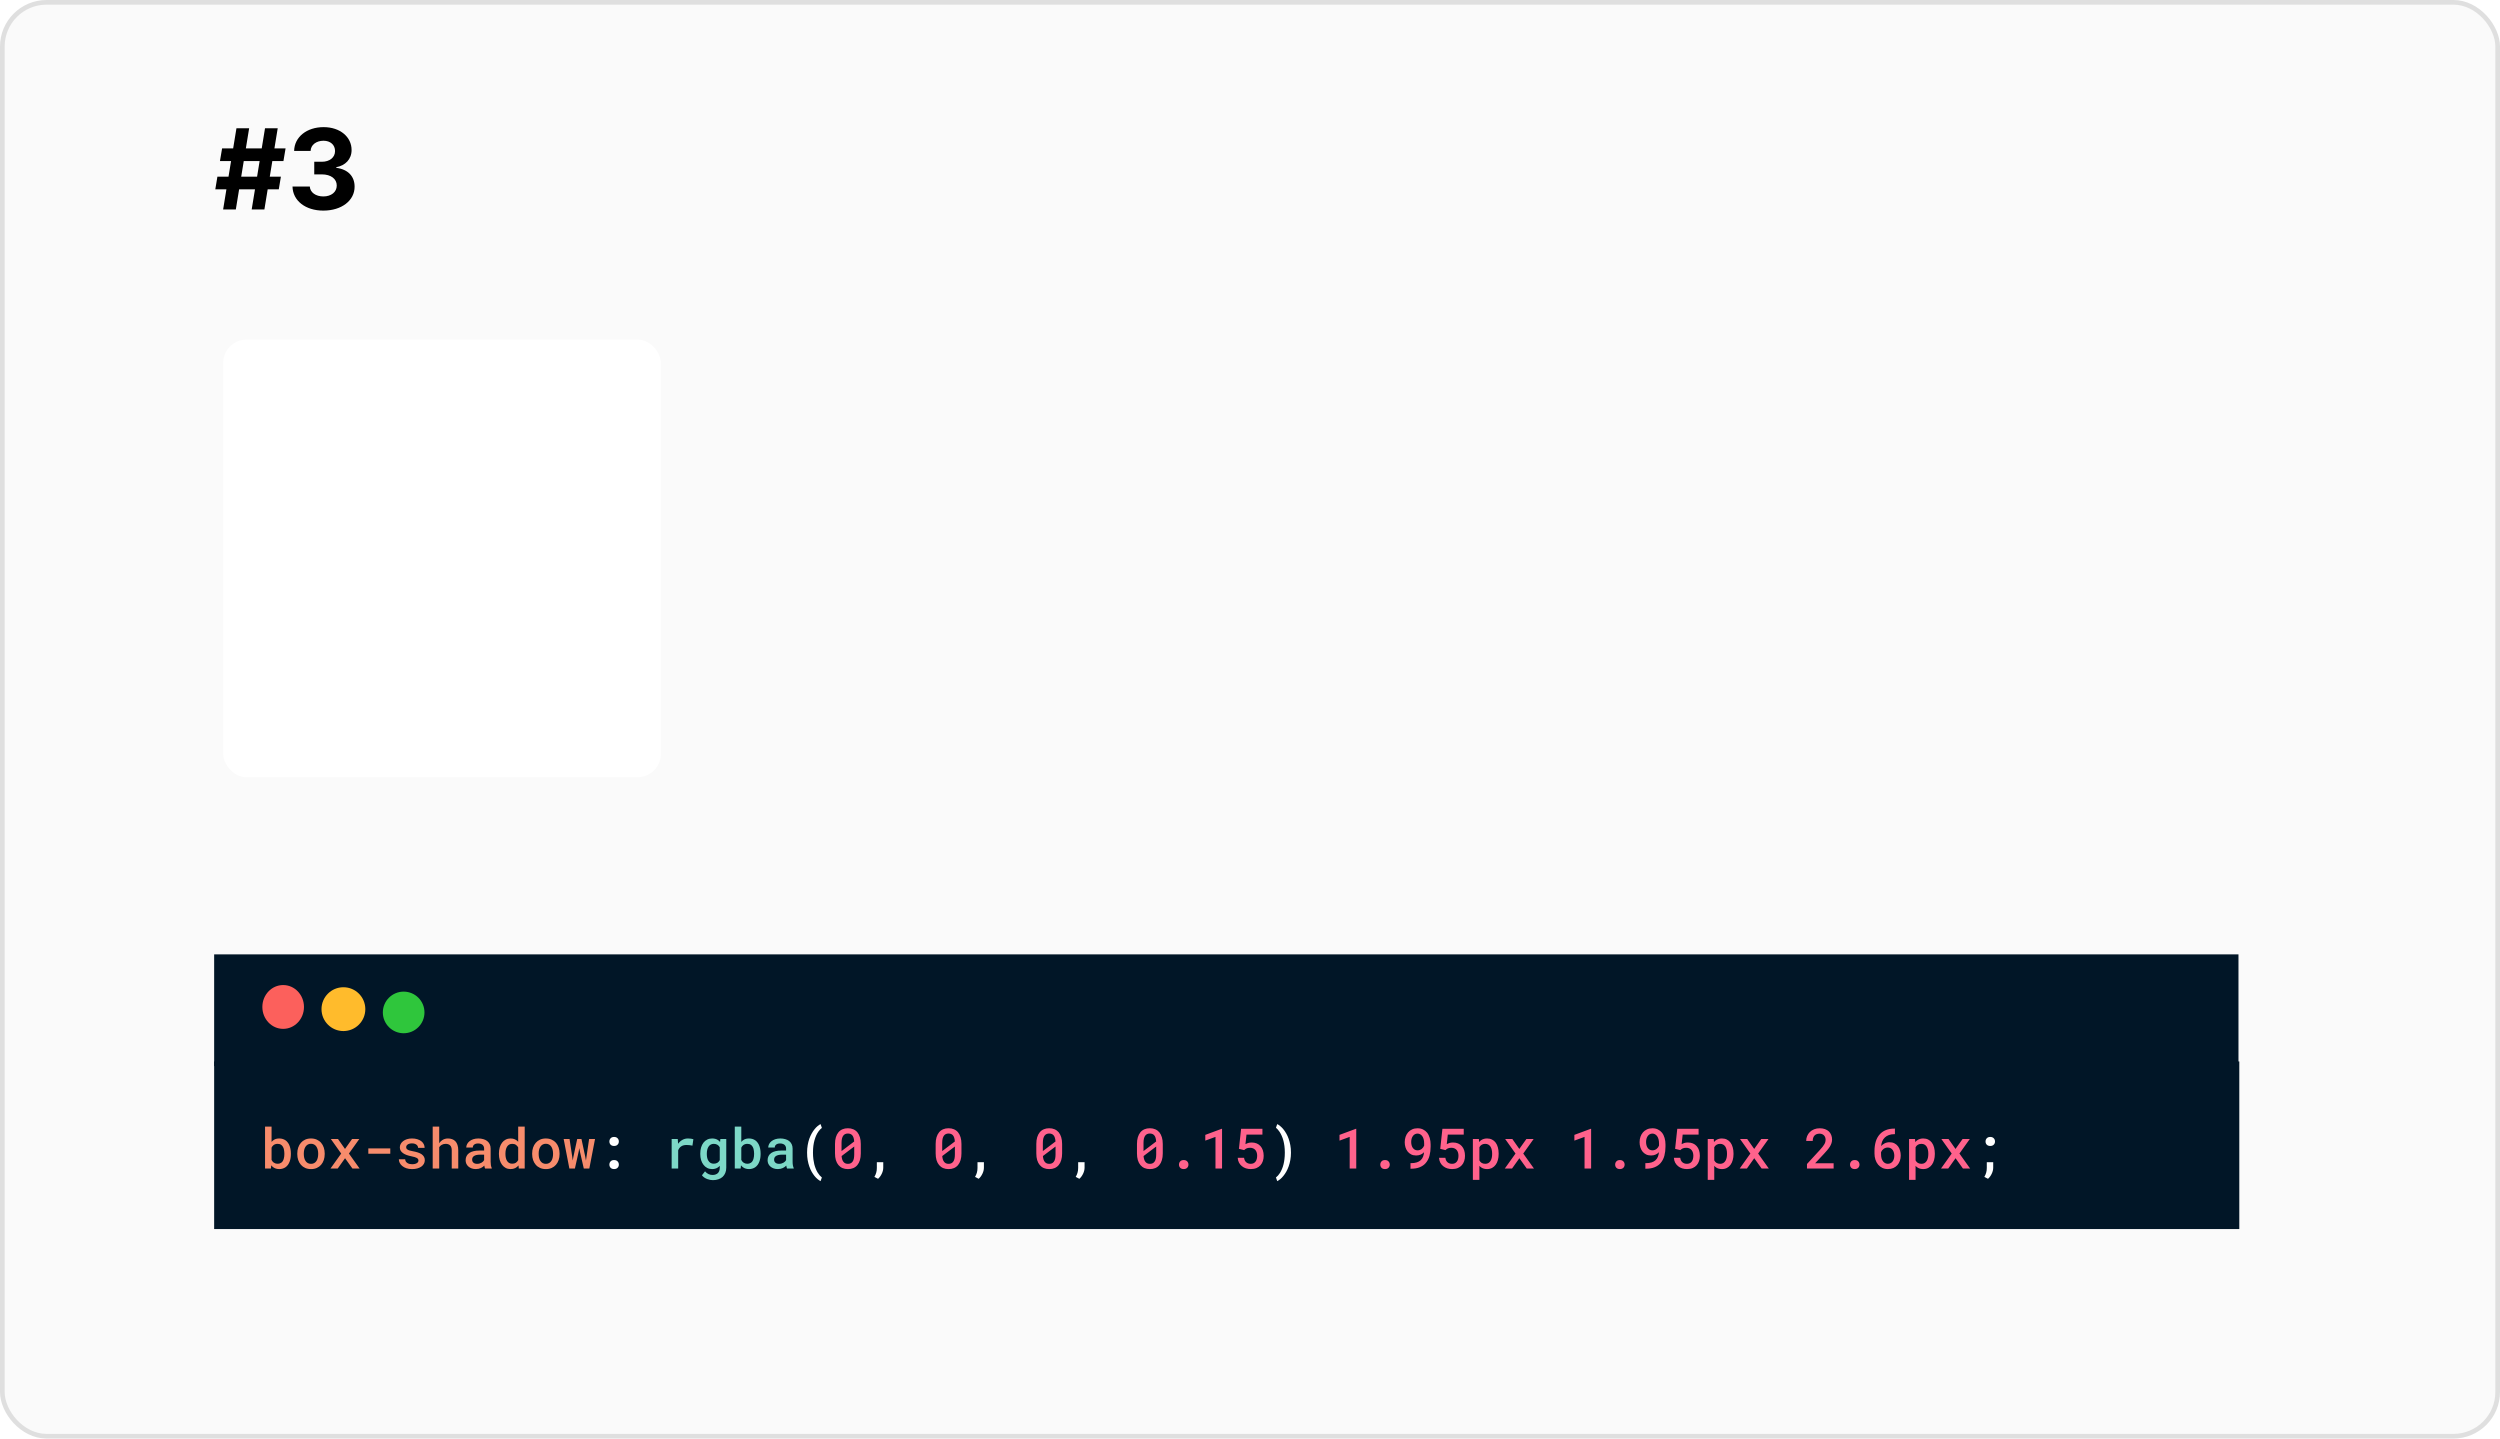 <svg width="537" height="309" viewBox="0 0 537 309" fill="none" xmlns="http://www.w3.org/2000/svg">
<rect x="0.5" y="0.5" width="536" height="308" rx="9.5" fill="#FAFAFA"/>
<rect x="0.5" y="0.5" width="536" height="308" rx="9.5" stroke="#DFDFDF"/>
<path d="M54.062 45H56.79L57.497 40.67H59.883L60.335 37.943H57.949L58.494 34.602H60.881L61.341 31.875H58.946L59.653 27.546H56.926L56.219 31.875H52.81L53.517 27.546H50.79L50.082 31.875H47.705L47.244 34.602H49.631L49.085 37.943H46.699L46.247 40.67H48.633L47.926 45H50.653L51.361 40.67H54.77L54.062 45ZM51.812 37.943L52.358 34.602H55.767L55.222 37.943H51.812ZM69.452 45.239C73.373 45.239 76.177 43.082 76.168 40.099C76.177 37.926 74.796 36.375 72.231 36.051V35.915C74.183 35.565 75.529 34.185 75.521 32.224C75.529 29.472 73.117 27.307 69.504 27.307C65.924 27.307 63.231 29.403 63.18 32.42H66.717C66.759 31.091 67.978 30.23 69.487 30.23C70.978 30.23 71.975 31.134 71.967 32.446C71.975 33.818 70.808 34.747 69.129 34.747H67.501V37.457H69.129C71.106 37.457 72.342 38.446 72.333 39.852C72.342 41.242 71.148 42.196 69.461 42.196C67.833 42.196 66.614 41.344 66.546 40.065H62.83C62.89 43.117 65.617 45.239 69.452 45.239Z" fill="black"/>
<rect x="46" y="205" width="434.824" height="24" fill="#011627"/>
<ellipse cx="60.824" cy="216.294" rx="4.471" ry="4.706" fill="#FC605C"/>
<circle cx="73.765" cy="216.765" r="4.706" fill="#FFBB2C"/>
<circle cx="86.706" cy="217.471" r="4.471" fill="#2FC63C"/>
<g filter="url(#filter0_d_1_33)">
<rect x="46" y="71" width="94" height="94" rx="5" fill="white"/>
</g>
<rect width="435" height="36" transform="translate(46 228)" fill="#011627"/>
<path d="M62.48 247.895V247.771C62.48 247.412 62.447 247.072 62.381 246.752C62.318 246.432 62.225 246.141 62.1 245.879C62.006 245.691 61.897 245.52 61.772 245.363C61.65 245.203 61.512 245.068 61.355 244.959C61.172 244.826 60.965 244.725 60.734 244.654C60.508 244.58 60.258 244.543 59.984 244.543C59.777 244.543 59.584 244.564 59.404 244.607C59.228 244.646 59.066 244.707 58.918 244.789C58.805 244.852 58.699 244.924 58.602 245.006C58.504 245.088 58.414 245.18 58.332 245.281V242H56.932V251H58.197L58.262 250.309C58.332 250.395 58.404 250.475 58.478 250.549C58.557 250.619 58.639 250.686 58.725 250.748C58.893 250.869 59.082 250.961 59.293 251.023C59.504 251.086 59.738 251.117 59.996 251.117C60.25 251.117 60.484 251.084 60.699 251.018C60.918 250.955 61.115 250.865 61.291 250.748C61.51 250.604 61.697 250.422 61.853 250.203C62.01 249.984 62.135 249.74 62.228 249.471C62.31 249.244 62.373 248.998 62.416 248.732C62.459 248.467 62.48 248.188 62.48 247.895ZM61.08 247.771V247.895C61.08 248.07 61.07 248.24 61.051 248.404C61.031 248.568 61.002 248.721 60.963 248.861C60.916 249.049 60.848 249.219 60.758 249.371C60.672 249.52 60.56 249.643 60.424 249.74C60.322 249.811 60.207 249.867 60.078 249.91C59.949 249.949 59.805 249.969 59.645 249.969C59.469 249.969 59.309 249.947 59.164 249.904C59.023 249.857 58.898 249.795 58.789 249.717C58.691 249.643 58.603 249.559 58.525 249.465C58.451 249.367 58.387 249.26 58.332 249.143V246.518C58.379 246.416 58.434 246.322 58.496 246.236C58.562 246.146 58.637 246.068 58.719 246.002C58.832 245.904 58.965 245.83 59.117 245.779C59.27 245.725 59.441 245.697 59.633 245.697C59.789 245.697 59.93 245.715 60.055 245.75C60.18 245.785 60.291 245.838 60.389 245.908C60.537 246.01 60.654 246.135 60.74 246.283C60.83 246.428 60.902 246.59 60.957 246.77C60.996 246.918 61.025 247.078 61.045 247.25C61.068 247.418 61.08 247.592 61.08 247.771ZM63.857 247.771V247.895C63.857 248.359 63.924 248.787 64.057 249.178C64.189 249.568 64.383 249.908 64.637 250.197C64.887 250.486 65.195 250.713 65.562 250.877C65.93 251.041 66.346 251.123 66.811 251.123C67.272 251.123 67.684 251.041 68.047 250.877C68.414 250.713 68.723 250.486 68.973 250.197C69.223 249.908 69.414 249.568 69.547 249.178C69.68 248.787 69.746 248.359 69.746 247.895V247.771C69.746 247.311 69.68 246.885 69.547 246.494C69.414 246.1 69.223 245.758 68.973 245.469C68.719 245.18 68.408 244.953 68.041 244.789C67.678 244.625 67.264 244.543 66.799 244.543C66.334 244.543 65.92 244.625 65.557 244.789C65.193 244.953 64.887 245.18 64.637 245.469C64.383 245.758 64.189 246.1 64.057 246.494C63.924 246.885 63.857 247.311 63.857 247.771ZM65.258 247.895V247.771C65.258 247.494 65.287 247.229 65.346 246.975C65.408 246.721 65.502 246.498 65.627 246.307C65.756 246.115 65.916 245.963 66.107 245.85C66.303 245.736 66.533 245.68 66.799 245.68C67.068 245.68 67.299 245.736 67.49 245.85C67.686 245.963 67.846 246.115 67.971 246.307C68.096 246.498 68.189 246.721 68.252 246.975C68.314 247.229 68.346 247.494 68.346 247.771V247.895C68.346 248.18 68.314 248.449 68.252 248.703C68.193 248.957 68.102 249.18 67.977 249.371C67.852 249.562 67.691 249.715 67.496 249.828C67.301 249.938 67.072 249.992 66.811 249.992C66.541 249.992 66.309 249.938 66.113 249.828C65.918 249.715 65.756 249.562 65.627 249.371C65.502 249.18 65.408 248.957 65.346 248.703C65.287 248.449 65.258 248.18 65.258 247.895ZM74.106 246.793L72.606 244.66H71.064L73.285 247.783L70.988 251H72.541L74.117 248.785L75.699 251H77.246L74.949 247.783L77.176 244.66H75.623L74.106 246.793ZM83.832 247.818V246.682H79.115V247.818H83.832ZM89.879 249.283C89.879 249.385 89.856 249.479 89.809 249.564C89.766 249.646 89.699 249.723 89.609 249.793C89.5 249.879 89.353 249.947 89.17 249.998C88.99 250.049 88.779 250.074 88.537 250.074C88.357 250.074 88.18 250.057 88.004 250.021C87.828 249.982 87.672 249.92 87.535 249.834C87.394 249.752 87.277 249.645 87.184 249.512C87.094 249.375 87.043 249.209 87.031 249.014H85.672C85.672 249.275 85.734 249.533 85.859 249.787C85.984 250.041 86.168 250.266 86.41 250.461C86.648 250.66 86.943 250.82 87.295 250.941C87.65 251.062 88.057 251.123 88.514 251.123C88.924 251.123 89.297 251.076 89.633 250.982C89.969 250.889 90.258 250.758 90.5 250.59C90.738 250.422 90.922 250.221 91.051 249.986C91.184 249.752 91.25 249.494 91.25 249.213C91.25 248.924 91.188 248.674 91.062 248.463C90.938 248.252 90.762 248.068 90.535 247.912C90.309 247.764 90.035 247.639 89.715 247.537C89.394 247.436 89.041 247.35 88.654 247.279C88.377 247.232 88.147 247.18 87.963 247.121C87.783 247.062 87.643 246.998 87.541 246.928C87.432 246.861 87.356 246.785 87.312 246.699C87.269 246.609 87.248 246.51 87.248 246.4C87.248 246.295 87.273 246.195 87.324 246.102C87.375 246.004 87.451 245.92 87.553 245.85C87.654 245.771 87.783 245.711 87.939 245.668C88.1 245.621 88.285 245.598 88.496 245.598C88.727 245.598 88.928 245.629 89.1 245.691C89.272 245.75 89.412 245.83 89.522 245.932C89.615 246.018 89.686 246.115 89.732 246.225C89.783 246.33 89.809 246.441 89.809 246.559H91.209C91.209 246.273 91.147 246.008 91.022 245.762C90.897 245.516 90.719 245.303 90.488 245.123C90.254 244.943 89.969 244.803 89.633 244.701C89.297 244.596 88.918 244.543 88.496 244.543C88.102 244.543 87.742 244.594 87.418 244.695C87.098 244.797 86.824 244.936 86.598 245.111C86.367 245.287 86.189 245.492 86.064 245.727C85.943 245.957 85.883 246.201 85.883 246.459C85.883 246.729 85.943 246.965 86.064 247.168C86.186 247.367 86.353 247.543 86.568 247.695C86.787 247.852 87.047 247.984 87.348 248.094C87.652 248.203 87.988 248.295 88.356 248.369C88.648 248.424 88.893 248.482 89.088 248.545C89.283 248.607 89.441 248.674 89.562 248.744C89.676 248.822 89.756 248.904 89.803 248.99C89.853 249.076 89.879 249.174 89.879 249.283ZM94.344 245.562V242H92.943V251H94.344V246.412C94.41 246.311 94.486 246.219 94.572 246.137C94.662 246.055 94.758 245.984 94.859 245.926C94.981 245.852 95.113 245.795 95.258 245.756C95.406 245.717 95.562 245.697 95.727 245.697C95.938 245.697 96.123 245.727 96.283 245.785C96.447 245.84 96.586 245.926 96.699 246.043C96.809 246.152 96.891 246.295 96.945 246.471C97.004 246.646 97.033 246.852 97.033 247.086V251H98.434V247.098C98.434 246.648 98.379 246.264 98.269 245.943C98.164 245.619 98.014 245.354 97.818 245.146C97.623 244.939 97.387 244.787 97.109 244.689C96.836 244.592 96.533 244.543 96.201 244.543C95.963 244.543 95.736 244.578 95.522 244.648C95.311 244.715 95.117 244.812 94.941 244.941C94.828 245.02 94.721 245.111 94.619 245.217C94.518 245.322 94.426 245.438 94.344 245.562ZM104.199 251H105.629V250.9C105.551 250.736 105.49 250.541 105.447 250.314C105.408 250.084 105.389 249.826 105.389 249.541V246.723C105.389 246.363 105.322 246.047 105.189 245.773C105.057 245.496 104.873 245.268 104.639 245.088C104.404 244.908 104.125 244.773 103.801 244.684C103.48 244.59 103.135 244.543 102.764 244.543C102.35 244.543 101.98 244.598 101.656 244.707C101.336 244.812 101.064 244.957 100.842 245.141C100.619 245.32 100.449 245.527 100.332 245.762C100.215 245.996 100.154 246.24 100.15 246.494H101.557C101.557 246.373 101.578 246.26 101.621 246.154C101.668 246.045 101.738 245.953 101.832 245.879C101.926 245.797 102.043 245.732 102.184 245.686C102.328 245.639 102.496 245.615 102.688 245.615C102.898 245.615 103.084 245.643 103.244 245.697C103.408 245.748 103.547 245.822 103.66 245.92C103.766 246.018 103.846 246.133 103.9 246.266C103.959 246.398 103.988 246.547 103.988 246.711V247.139H102.969C102.512 247.139 102.102 247.182 101.738 247.268C101.379 247.354 101.076 247.479 100.83 247.643C100.564 247.818 100.361 248.041 100.221 248.311C100.084 248.576 100.016 248.883 100.016 249.23C100.016 249.5 100.068 249.752 100.174 249.986C100.283 250.217 100.434 250.414 100.625 250.578C100.82 250.746 101.053 250.879 101.322 250.977C101.596 251.07 101.896 251.117 102.225 251.117C102.428 251.117 102.617 251.098 102.793 251.059C102.969 251.02 103.133 250.965 103.285 250.895C103.438 250.828 103.574 250.75 103.695 250.66C103.82 250.566 103.932 250.469 104.029 250.367C104.049 250.488 104.07 250.605 104.094 250.719C104.121 250.828 104.156 250.922 104.199 251ZM102.494 249.992C102.314 249.992 102.158 249.971 102.025 249.928C101.893 249.881 101.781 249.818 101.691 249.74C101.602 249.662 101.533 249.568 101.486 249.459C101.439 249.346 101.416 249.225 101.416 249.096C101.416 248.939 101.443 248.799 101.498 248.674C101.557 248.549 101.645 248.441 101.762 248.352C101.895 248.246 102.072 248.166 102.295 248.111C102.518 248.053 102.781 248.023 103.086 248.023H103.988V249.195C103.938 249.297 103.865 249.395 103.771 249.488C103.678 249.582 103.566 249.666 103.438 249.74C103.309 249.814 103.164 249.875 103.004 249.922C102.848 249.969 102.678 249.992 102.494 249.992ZM107.17 247.783V247.906C107.17 248.363 107.229 248.789 107.346 249.184C107.463 249.574 107.629 249.912 107.844 250.197C108.059 250.486 108.32 250.713 108.629 250.877C108.938 251.037 109.285 251.117 109.672 251.117C110.039 251.117 110.363 251.051 110.645 250.918C110.926 250.781 111.168 250.588 111.371 250.338L111.436 251H112.707V242H111.307V245.252C111.104 245.025 110.869 244.852 110.604 244.73C110.342 244.605 110.035 244.543 109.684 244.543C109.293 244.543 108.941 244.623 108.629 244.783C108.32 244.939 108.059 245.16 107.844 245.445C107.625 245.73 107.457 246.072 107.34 246.471C107.227 246.865 107.17 247.303 107.17 247.783ZM108.57 247.906V247.783C108.57 247.498 108.598 247.23 108.652 246.98C108.707 246.727 108.793 246.504 108.91 246.312C109.027 246.121 109.178 245.971 109.361 245.861C109.549 245.752 109.773 245.697 110.035 245.697C110.348 245.697 110.605 245.768 110.809 245.908C111.016 246.045 111.182 246.23 111.307 246.465V249.189C111.182 249.428 111.016 249.617 110.809 249.758C110.602 249.895 110.34 249.963 110.023 249.963C109.766 249.963 109.545 249.91 109.361 249.805C109.178 249.695 109.027 249.547 108.91 249.359C108.793 249.172 108.707 248.953 108.652 248.703C108.598 248.453 108.57 248.188 108.57 247.906ZM114.307 247.771V247.895C114.307 248.359 114.373 248.787 114.506 249.178C114.639 249.568 114.832 249.908 115.086 250.197C115.336 250.486 115.645 250.713 116.012 250.877C116.379 251.041 116.795 251.123 117.26 251.123C117.721 251.123 118.133 251.041 118.496 250.877C118.863 250.713 119.172 250.486 119.422 250.197C119.672 249.908 119.863 249.568 119.996 249.178C120.129 248.787 120.195 248.359 120.195 247.895V247.771C120.195 247.311 120.129 246.885 119.996 246.494C119.863 246.1 119.672 245.758 119.422 245.469C119.168 245.18 118.857 244.953 118.49 244.789C118.127 244.625 117.713 244.543 117.248 244.543C116.783 244.543 116.369 244.625 116.006 244.789C115.643 244.953 115.336 245.18 115.086 245.469C114.832 245.758 114.639 246.1 114.506 246.494C114.373 246.885 114.307 247.311 114.307 247.771ZM115.707 247.895V247.771C115.707 247.494 115.736 247.229 115.795 246.975C115.857 246.721 115.951 246.498 116.076 246.307C116.205 246.115 116.365 245.963 116.557 245.85C116.752 245.736 116.982 245.68 117.248 245.68C117.518 245.68 117.748 245.736 117.939 245.85C118.135 245.963 118.295 246.115 118.42 246.307C118.545 246.498 118.639 246.721 118.701 246.975C118.764 247.229 118.795 247.494 118.795 247.771V247.895C118.795 248.18 118.764 248.449 118.701 248.703C118.643 248.957 118.551 249.18 118.426 249.371C118.301 249.562 118.141 249.715 117.945 249.828C117.75 249.938 117.521 249.992 117.26 249.992C116.99 249.992 116.758 249.938 116.562 249.828C116.367 249.715 116.205 249.562 116.076 249.371C115.951 249.18 115.857 248.957 115.795 248.703C115.736 248.449 115.707 248.18 115.707 247.895ZM122.299 251H123.488L124.291 247.402L124.432 246.617L124.578 247.402L125.398 251H126.588L127.812 244.66H126.541L125.973 248.527L125.861 249.301L125.727 248.533L124.9 244.66H123.98L123.154 248.545L123.025 249.277L122.926 248.545L122.34 244.66H121.074L122.299 251Z" fill="#F78C6C"/>
<path d="M130.895 250.156C130.895 250.426 130.982 250.654 131.158 250.842C131.338 251.025 131.588 251.117 131.908 251.117C132.225 251.117 132.473 251.025 132.652 250.842C132.836 250.658 132.928 250.43 132.928 250.156C132.928 249.883 132.838 249.652 132.658 249.465C132.479 249.273 132.229 249.178 131.908 249.178C131.584 249.178 131.334 249.273 131.158 249.465C130.982 249.656 130.895 249.887 130.895 250.156ZM130.895 245.193C130.895 245.463 130.982 245.691 131.158 245.879C131.338 246.062 131.588 246.154 131.908 246.154C132.225 246.154 132.473 246.062 132.652 245.879C132.836 245.695 132.928 245.467 132.928 245.193C132.928 244.92 132.838 244.689 132.658 244.502C132.479 244.311 132.229 244.215 131.908 244.215C131.584 244.215 131.334 244.311 131.158 244.502C130.982 244.693 130.895 244.924 130.895 245.193ZM173.363 247.531V247.631C173.363 248.189 173.406 248.713 173.492 249.201C173.578 249.686 173.693 250.135 173.838 250.549C173.982 250.967 174.15 251.346 174.342 251.686C174.537 252.029 174.742 252.334 174.957 252.6C175.172 252.865 175.391 253.09 175.613 253.273C175.836 253.461 176.051 253.605 176.258 253.707L176.539 252.922C176.383 252.801 176.227 252.65 176.07 252.471C175.914 252.291 175.764 252.084 175.619 251.85C175.479 251.619 175.348 251.354 175.227 251.053C175.105 250.752 174.998 250.426 174.904 250.074C174.83 249.781 174.766 249.426 174.711 249.008C174.656 248.586 174.629 248.131 174.629 247.643V247.52C174.629 247.02 174.656 246.555 174.711 246.125C174.77 245.695 174.848 245.303 174.945 244.947C175.051 244.568 175.176 244.219 175.32 243.898C175.469 243.578 175.627 243.299 175.795 243.061C175.916 242.893 176.039 242.742 176.164 242.609C176.289 242.477 176.414 242.363 176.539 242.27L176.258 241.455C176.051 241.557 175.836 241.701 175.613 241.889C175.391 242.072 175.174 242.297 174.963 242.562C174.748 242.828 174.543 243.133 174.348 243.477C174.156 243.82 173.986 244.197 173.838 244.607C173.693 245.025 173.578 245.48 173.492 245.973C173.406 246.461 173.363 246.98 173.363 247.531ZM189.723 250.818V249.635H188.346V250.871C188.346 251.258 188.299 251.605 188.205 251.914C188.115 252.223 187.986 252.516 187.818 252.793L188.604 253.209C188.939 252.908 189.209 252.539 189.412 252.102C189.619 251.668 189.723 251.24 189.723 250.818ZM211.344 250.818V249.635H209.967V250.871C209.967 251.258 209.92 251.605 209.826 251.914C209.736 252.223 209.607 252.516 209.439 252.793L210.225 253.209C210.561 252.908 210.83 252.539 211.033 252.102C211.24 251.668 211.344 251.24 211.344 250.818ZM232.965 250.818V249.635H231.588V250.871C231.588 251.258 231.541 251.605 231.447 251.914C231.357 252.223 231.229 252.516 231.061 252.793L231.846 253.209C232.182 252.908 232.451 252.539 232.654 252.102C232.861 251.668 232.965 251.24 232.965 250.818ZM277.297 247.631V247.531C277.297 246.973 277.252 246.455 277.162 245.979C277.072 245.498 276.955 245.051 276.811 244.637C276.666 244.219 276.496 243.84 276.301 243.5C276.105 243.156 275.896 242.848 275.674 242.574C275.459 242.309 275.236 242.082 275.006 241.895C274.779 241.703 274.561 241.557 274.35 241.455L274.074 242.24C274.195 242.334 274.318 242.451 274.443 242.592C274.572 242.729 274.695 242.885 274.812 243.061C274.98 243.307 275.141 243.598 275.293 243.934C275.449 244.27 275.582 244.648 275.691 245.07C275.773 245.395 275.842 245.762 275.896 246.172C275.951 246.582 275.979 247.031 275.979 247.52V247.643C275.979 248.115 275.953 248.555 275.902 248.961C275.855 249.367 275.789 249.742 275.703 250.086C275.613 250.457 275.502 250.795 275.369 251.1C275.24 251.408 275.102 251.684 274.953 251.926C274.812 252.145 274.668 252.338 274.52 252.506C274.371 252.674 274.223 252.812 274.074 252.922L274.35 253.707C274.561 253.605 274.779 253.461 275.006 253.273C275.232 253.086 275.455 252.855 275.674 252.582C275.893 252.316 276.1 252.012 276.295 251.668C276.49 251.324 276.662 250.943 276.811 250.525C276.959 250.111 277.076 249.662 277.162 249.178C277.252 248.693 277.297 248.178 277.297 247.631ZM426.494 245.193C426.494 245.463 426.582 245.691 426.758 245.879C426.938 246.062 427.188 246.154 427.508 246.154C427.824 246.154 428.072 246.062 428.252 245.879C428.436 245.695 428.527 245.467 428.527 245.193C428.527 244.92 428.438 244.689 428.258 244.502C428.078 244.311 427.828 244.215 427.508 244.215C427.184 244.215 426.934 244.311 426.758 244.502C426.582 244.693 426.494 244.924 426.494 245.193ZM428.141 250.818V249.635H426.764V250.871C426.764 251.258 426.717 251.605 426.623 251.914C426.533 252.223 426.404 252.516 426.236 252.793L427.021 253.209C427.357 252.908 427.627 252.539 427.83 252.102C428.037 251.668 428.141 251.24 428.141 250.818Z" fill="white"/>
<path d="M147.775 244.543C147.338 244.543 146.938 244.645 146.574 244.848C146.215 245.051 145.906 245.33 145.648 245.686L145.643 245.539L145.584 244.66H144.271V251H145.672V247.086C145.746 246.898 145.838 246.732 145.947 246.588C146.057 246.443 146.189 246.324 146.346 246.23C146.49 246.133 146.656 246.061 146.844 246.014C147.031 245.967 147.242 245.943 147.477 245.943C147.684 245.943 147.891 245.955 148.098 245.979C148.309 246.002 148.521 246.037 148.736 246.084L148.936 244.701C148.814 244.658 148.646 244.621 148.432 244.59C148.221 244.559 148.002 244.543 147.775 244.543ZM150.418 247.783V247.906C150.418 248.363 150.477 248.789 150.594 249.184C150.715 249.574 150.887 249.912 151.109 250.197C151.328 250.486 151.594 250.713 151.906 250.877C152.219 251.037 152.57 251.117 152.961 251.117C153.176 251.117 153.375 251.094 153.559 251.047C153.742 251.004 153.91 250.939 154.062 250.854C154.164 250.799 154.258 250.734 154.344 250.66C154.434 250.586 154.52 250.506 154.602 250.42V250.859C154.602 251.098 154.566 251.311 154.496 251.498C154.43 251.686 154.334 251.844 154.209 251.973C154.072 252.105 153.906 252.207 153.711 252.277C153.52 252.348 153.299 252.383 153.049 252.383C152.904 252.383 152.762 252.367 152.621 252.336C152.48 252.309 152.342 252.264 152.205 252.201C152.068 252.139 151.934 252.057 151.801 251.955C151.672 251.857 151.551 251.74 151.438 251.604L150.775 252.453C150.916 252.641 151.084 252.801 151.279 252.934C151.475 253.066 151.68 253.174 151.895 253.256C152.109 253.338 152.324 253.398 152.539 253.438C152.754 253.477 152.951 253.496 153.131 253.496C153.557 253.496 153.945 253.436 154.297 253.314C154.652 253.197 154.957 253.025 155.211 252.799C155.461 252.568 155.654 252.287 155.791 251.955C155.932 251.627 156.002 251.25 156.002 250.824V244.66H154.73L154.672 245.299C154.594 245.205 154.51 245.119 154.42 245.041C154.33 244.959 154.234 244.889 154.133 244.83C153.977 244.736 153.803 244.666 153.611 244.619C153.42 244.568 153.207 244.543 152.973 244.543C152.578 244.543 152.223 244.623 151.906 244.783C151.594 244.939 151.326 245.16 151.104 245.445C150.885 245.73 150.715 246.072 150.594 246.471C150.477 246.865 150.418 247.303 150.418 247.783ZM151.824 247.906V247.783C151.824 247.498 151.854 247.23 151.912 246.98C151.971 246.727 152.062 246.504 152.188 246.312C152.309 246.121 152.463 245.971 152.65 245.861C152.838 245.752 153.062 245.697 153.324 245.697C153.473 245.697 153.609 245.715 153.734 245.75C153.859 245.781 153.973 245.826 154.074 245.885C154.188 245.947 154.287 246.025 154.373 246.119C154.463 246.213 154.539 246.318 154.602 246.436V249.213C154.539 249.326 154.467 249.43 154.385 249.523C154.303 249.617 154.209 249.697 154.104 249.764C153.998 249.826 153.879 249.875 153.746 249.91C153.617 249.945 153.473 249.963 153.312 249.963C153.055 249.963 152.832 249.91 152.645 249.805C152.457 249.695 152.303 249.545 152.182 249.354C152.057 249.17 151.965 248.953 151.906 248.703C151.852 248.453 151.824 248.188 151.824 247.906ZM163.379 247.895V247.771C163.379 247.412 163.346 247.072 163.279 246.752C163.217 246.432 163.123 246.141 162.998 245.879C162.904 245.691 162.795 245.52 162.67 245.363C162.549 245.203 162.41 245.068 162.254 244.959C162.07 244.826 161.863 244.725 161.633 244.654C161.406 244.58 161.156 244.543 160.883 244.543C160.676 244.543 160.482 244.564 160.303 244.607C160.127 244.646 159.965 244.707 159.816 244.789C159.703 244.852 159.598 244.924 159.5 245.006C159.402 245.088 159.312 245.18 159.23 245.281V242H157.83V251H159.096L159.16 250.309C159.23 250.395 159.303 250.475 159.377 250.549C159.455 250.619 159.537 250.686 159.623 250.748C159.791 250.869 159.98 250.961 160.191 251.023C160.402 251.086 160.637 251.117 160.895 251.117C161.148 251.117 161.383 251.084 161.598 251.018C161.816 250.955 162.014 250.865 162.189 250.748C162.408 250.604 162.596 250.422 162.752 250.203C162.908 249.984 163.033 249.74 163.127 249.471C163.209 249.244 163.271 248.998 163.314 248.732C163.357 248.467 163.379 248.188 163.379 247.895ZM161.979 247.771V247.895C161.979 248.07 161.969 248.24 161.949 248.404C161.93 248.568 161.9 248.721 161.861 248.861C161.814 249.049 161.746 249.219 161.656 249.371C161.57 249.52 161.459 249.643 161.322 249.74C161.221 249.811 161.105 249.867 160.977 249.91C160.848 249.949 160.703 249.969 160.543 249.969C160.367 249.969 160.207 249.947 160.062 249.904C159.922 249.857 159.797 249.795 159.688 249.717C159.59 249.643 159.502 249.559 159.424 249.465C159.35 249.367 159.285 249.26 159.23 249.143V246.518C159.277 246.416 159.332 246.322 159.395 246.236C159.461 246.146 159.535 246.068 159.617 246.002C159.73 245.904 159.863 245.83 160.016 245.779C160.168 245.725 160.34 245.697 160.531 245.697C160.688 245.697 160.828 245.715 160.953 245.75C161.078 245.785 161.189 245.838 161.287 245.908C161.436 246.01 161.553 246.135 161.639 246.283C161.729 246.428 161.801 246.59 161.855 246.77C161.895 246.918 161.924 247.078 161.943 247.25C161.967 247.418 161.979 247.592 161.979 247.771ZM169.062 251H170.492V250.9C170.414 250.736 170.354 250.541 170.311 250.314C170.271 250.084 170.252 249.826 170.252 249.541V246.723C170.252 246.363 170.186 246.047 170.053 245.773C169.92 245.496 169.736 245.268 169.502 245.088C169.268 244.908 168.988 244.773 168.664 244.684C168.344 244.59 167.998 244.543 167.627 244.543C167.213 244.543 166.844 244.598 166.52 244.707C166.199 244.812 165.928 244.957 165.705 245.141C165.482 245.32 165.312 245.527 165.195 245.762C165.078 245.996 165.018 246.24 165.014 246.494H166.42C166.42 246.373 166.441 246.26 166.484 246.154C166.531 246.045 166.602 245.953 166.695 245.879C166.789 245.797 166.906 245.732 167.047 245.686C167.191 245.639 167.359 245.615 167.551 245.615C167.762 245.615 167.947 245.643 168.107 245.697C168.271 245.748 168.41 245.822 168.523 245.92C168.629 246.018 168.709 246.133 168.764 246.266C168.822 246.398 168.852 246.547 168.852 246.711V247.139H167.832C167.375 247.139 166.965 247.182 166.602 247.268C166.242 247.354 165.939 247.479 165.693 247.643C165.428 247.818 165.225 248.041 165.084 248.311C164.947 248.576 164.879 248.883 164.879 249.23C164.879 249.5 164.932 249.752 165.037 249.986C165.146 250.217 165.297 250.414 165.488 250.578C165.684 250.746 165.916 250.879 166.186 250.977C166.459 251.07 166.76 251.117 167.088 251.117C167.291 251.117 167.48 251.098 167.656 251.059C167.832 251.02 167.996 250.965 168.148 250.895C168.301 250.828 168.438 250.75 168.559 250.66C168.684 250.566 168.795 250.469 168.893 250.367C168.912 250.488 168.934 250.605 168.957 250.719C168.984 250.828 169.02 250.922 169.062 251ZM167.357 249.992C167.178 249.992 167.021 249.971 166.889 249.928C166.756 249.881 166.645 249.818 166.555 249.74C166.465 249.662 166.396 249.568 166.35 249.459C166.303 249.346 166.279 249.225 166.279 249.096C166.279 248.939 166.307 248.799 166.361 248.674C166.42 248.549 166.508 248.441 166.625 248.352C166.758 248.246 166.936 248.166 167.158 248.111C167.381 248.053 167.645 248.023 167.949 248.023H168.852V249.195C168.801 249.297 168.729 249.395 168.635 249.488C168.541 249.582 168.43 249.666 168.301 249.74C168.172 249.814 168.027 249.875 167.867 249.922C167.711 249.969 167.541 249.992 167.357 249.992Z" fill="#7DD8C7"/>
<path d="M184.9 247.748V245.727C184.9 245.18 184.836 244.697 184.707 244.279C184.578 243.857 184.396 243.502 184.162 243.213C183.92 242.928 183.627 242.713 183.283 242.568C182.943 242.42 182.557 242.346 182.123 242.346C181.693 242.346 181.307 242.42 180.963 242.568C180.623 242.713 180.334 242.928 180.096 243.213C179.857 243.502 179.674 243.857 179.545 244.279C179.42 244.697 179.357 245.18 179.357 245.727V247.748C179.357 248.295 179.42 248.779 179.545 249.201C179.674 249.619 179.859 249.971 180.102 250.256C180.34 250.541 180.631 250.758 180.975 250.906C181.318 251.051 181.705 251.123 182.135 251.123C182.568 251.123 182.955 251.051 183.295 250.906C183.639 250.758 183.928 250.541 184.162 250.256C184.4 249.971 184.582 249.619 184.707 249.201C184.836 248.779 184.9 248.295 184.9 247.748ZM180.764 247.25C180.764 247.137 180.764 247.041 180.764 246.963C180.764 246.885 180.764 246.771 180.764 246.623V245.475C180.764 245.123 180.795 244.818 180.857 244.561C180.92 244.299 181.016 244.086 181.145 243.922C181.254 243.777 181.391 243.668 181.555 243.594C181.719 243.52 181.908 243.482 182.123 243.482C182.326 243.482 182.506 243.514 182.662 243.576C182.818 243.639 182.951 243.732 183.061 243.857C183.186 243.998 183.281 244.18 183.348 244.402C183.418 244.625 183.461 244.889 183.477 245.193L180.764 247.25ZM183.488 247.982C183.488 248.342 183.457 248.654 183.395 248.92C183.332 249.186 183.234 249.4 183.102 249.564C182.988 249.705 182.852 249.812 182.691 249.887C182.531 249.957 182.346 249.992 182.135 249.992C181.92 249.992 181.73 249.955 181.566 249.881C181.406 249.807 181.271 249.695 181.162 249.547C181.053 249.41 180.965 249.238 180.898 249.031C180.836 248.824 180.795 248.586 180.775 248.316L183.488 246.271C183.488 246.385 183.488 246.494 183.488 246.6C183.488 246.701 183.488 246.803 183.488 246.904V247.982ZM206.521 247.748V245.727C206.521 245.18 206.457 244.697 206.328 244.279C206.199 243.857 206.018 243.502 205.783 243.213C205.541 242.928 205.248 242.713 204.904 242.568C204.564 242.42 204.178 242.346 203.744 242.346C203.314 242.346 202.928 242.42 202.584 242.568C202.244 242.713 201.955 242.928 201.717 243.213C201.479 243.502 201.295 243.857 201.166 244.279C201.041 244.697 200.979 245.18 200.979 245.727V247.748C200.979 248.295 201.041 248.779 201.166 249.201C201.295 249.619 201.48 249.971 201.723 250.256C201.961 250.541 202.252 250.758 202.596 250.906C202.939 251.051 203.326 251.123 203.756 251.123C204.189 251.123 204.576 251.051 204.916 250.906C205.26 250.758 205.549 250.541 205.783 250.256C206.021 249.971 206.203 249.619 206.328 249.201C206.457 248.779 206.521 248.295 206.521 247.748ZM202.385 247.25C202.385 247.137 202.385 247.041 202.385 246.963C202.385 246.885 202.385 246.771 202.385 246.623V245.475C202.385 245.123 202.416 244.818 202.479 244.561C202.541 244.299 202.637 244.086 202.766 243.922C202.875 243.777 203.012 243.668 203.176 243.594C203.34 243.52 203.529 243.482 203.744 243.482C203.947 243.482 204.127 243.514 204.283 243.576C204.439 243.639 204.572 243.732 204.682 243.857C204.807 243.998 204.902 244.18 204.969 244.402C205.039 244.625 205.082 244.889 205.098 245.193L202.385 247.25ZM205.109 247.982C205.109 248.342 205.078 248.654 205.016 248.92C204.953 249.186 204.855 249.4 204.723 249.564C204.609 249.705 204.473 249.812 204.312 249.887C204.152 249.957 203.967 249.992 203.756 249.992C203.541 249.992 203.352 249.955 203.188 249.881C203.027 249.807 202.893 249.695 202.783 249.547C202.674 249.41 202.586 249.238 202.52 249.031C202.457 248.824 202.416 248.586 202.396 248.316L205.109 246.271C205.109 246.385 205.109 246.494 205.109 246.6C205.109 246.701 205.109 246.803 205.109 246.904V247.982ZM228.143 247.748V245.727C228.143 245.18 228.078 244.697 227.949 244.279C227.82 243.857 227.639 243.502 227.404 243.213C227.162 242.928 226.869 242.713 226.525 242.568C226.186 242.42 225.799 242.346 225.365 242.346C224.936 242.346 224.549 242.42 224.205 242.568C223.865 242.713 223.576 242.928 223.338 243.213C223.1 243.502 222.916 243.857 222.787 244.279C222.662 244.697 222.6 245.18 222.6 245.727V247.748C222.6 248.295 222.662 248.779 222.787 249.201C222.916 249.619 223.102 249.971 223.344 250.256C223.582 250.541 223.873 250.758 224.217 250.906C224.561 251.051 224.947 251.123 225.377 251.123C225.811 251.123 226.197 251.051 226.537 250.906C226.881 250.758 227.17 250.541 227.404 250.256C227.643 249.971 227.824 249.619 227.949 249.201C228.078 248.779 228.143 248.295 228.143 247.748ZM224.006 247.25C224.006 247.137 224.006 247.041 224.006 246.963C224.006 246.885 224.006 246.771 224.006 246.623V245.475C224.006 245.123 224.037 244.818 224.1 244.561C224.162 244.299 224.258 244.086 224.387 243.922C224.496 243.777 224.633 243.668 224.797 243.594C224.961 243.52 225.15 243.482 225.365 243.482C225.568 243.482 225.748 243.514 225.904 243.576C226.061 243.639 226.193 243.732 226.303 243.857C226.428 243.998 226.523 244.18 226.59 244.402C226.66 244.625 226.703 244.889 226.719 245.193L224.006 247.25ZM226.73 247.982C226.73 248.342 226.699 248.654 226.637 248.92C226.574 249.186 226.477 249.4 226.344 249.564C226.23 249.705 226.094 249.812 225.934 249.887C225.773 249.957 225.588 249.992 225.377 249.992C225.162 249.992 224.973 249.955 224.809 249.881C224.648 249.807 224.514 249.695 224.404 249.547C224.295 249.41 224.207 249.238 224.141 249.031C224.078 248.824 224.037 248.586 224.018 248.316L226.73 246.271C226.73 246.385 226.73 246.494 226.73 246.6C226.73 246.701 226.73 246.803 226.73 246.904V247.982ZM249.764 247.748V245.727C249.764 245.18 249.699 244.697 249.57 244.279C249.441 243.857 249.26 243.502 249.025 243.213C248.783 242.928 248.49 242.713 248.146 242.568C247.807 242.42 247.42 242.346 246.986 242.346C246.557 242.346 246.17 242.42 245.826 242.568C245.486 242.713 245.197 242.928 244.959 243.213C244.721 243.502 244.537 243.857 244.408 244.279C244.283 244.697 244.221 245.18 244.221 245.727V247.748C244.221 248.295 244.283 248.779 244.408 249.201C244.537 249.619 244.723 249.971 244.965 250.256C245.203 250.541 245.494 250.758 245.838 250.906C246.182 251.051 246.568 251.123 246.998 251.123C247.432 251.123 247.818 251.051 248.158 250.906C248.502 250.758 248.791 250.541 249.025 250.256C249.264 249.971 249.445 249.619 249.57 249.201C249.699 248.779 249.764 248.295 249.764 247.748ZM245.627 247.25C245.627 247.137 245.627 247.041 245.627 246.963C245.627 246.885 245.627 246.771 245.627 246.623V245.475C245.627 245.123 245.658 244.818 245.721 244.561C245.783 244.299 245.879 244.086 246.008 243.922C246.117 243.777 246.254 243.668 246.418 243.594C246.582 243.52 246.771 243.482 246.986 243.482C247.189 243.482 247.369 243.514 247.525 243.576C247.682 243.639 247.814 243.732 247.924 243.857C248.049 243.998 248.145 244.18 248.211 244.402C248.281 244.625 248.324 244.889 248.34 245.193L245.627 247.25ZM248.352 247.982C248.352 248.342 248.32 248.654 248.258 248.92C248.195 249.186 248.098 249.4 247.965 249.564C247.852 249.705 247.715 249.812 247.555 249.887C247.395 249.957 247.209 249.992 246.998 249.992C246.783 249.992 246.594 249.955 246.43 249.881C246.27 249.807 246.135 249.695 246.025 249.547C245.916 249.41 245.828 249.238 245.762 249.031C245.699 248.824 245.658 248.586 245.639 248.316L248.352 246.271C248.352 246.385 248.352 246.494 248.352 246.6C248.352 246.701 248.352 246.803 248.352 246.904V247.982ZM253.244 250.156C253.244 250.426 253.332 250.654 253.508 250.842C253.688 251.025 253.938 251.117 254.258 251.117C254.574 251.117 254.822 251.025 255.002 250.842C255.186 250.658 255.277 250.43 255.277 250.156C255.277 249.883 255.188 249.652 255.008 249.465C254.828 249.273 254.578 249.178 254.258 249.178C253.934 249.178 253.684 249.273 253.508 249.465C253.332 249.656 253.244 249.887 253.244 250.156ZM262.496 251V242.469H262.408L258.898 243.77V245.006L261.084 244.203V251H262.496ZM266.123 246.77L267.242 247.045C267.316 246.975 267.393 246.91 267.471 246.852C267.553 246.789 267.643 246.734 267.74 246.688C267.834 246.645 267.941 246.609 268.062 246.582C268.188 246.555 268.334 246.541 268.502 246.541C268.756 246.541 268.979 246.584 269.17 246.67C269.361 246.752 269.521 246.869 269.65 247.021C269.779 247.174 269.875 247.354 269.938 247.561C270.004 247.764 270.037 247.988 270.037 248.234C270.037 248.488 270.01 248.725 269.955 248.943C269.9 249.158 269.816 249.342 269.703 249.494C269.59 249.65 269.447 249.771 269.275 249.857C269.104 249.943 268.9 249.986 268.666 249.986C268.268 249.986 267.939 249.875 267.682 249.652C267.428 249.43 267.275 249.109 267.225 248.691H265.859C265.883 249.086 265.975 249.436 266.135 249.74C266.299 250.041 266.508 250.293 266.762 250.496C267.016 250.703 267.307 250.859 267.635 250.965C267.963 251.066 268.307 251.117 268.666 251.117C269.139 251.117 269.549 251.043 269.896 250.895C270.244 250.746 270.531 250.543 270.758 250.285C270.988 250.027 271.158 249.727 271.268 249.383C271.381 249.035 271.438 248.666 271.438 248.275C271.438 247.834 271.379 247.438 271.262 247.086C271.145 246.73 270.975 246.43 270.752 246.184C270.533 245.934 270.264 245.742 269.943 245.609C269.627 245.477 269.268 245.41 268.865 245.41C268.568 245.41 268.305 245.447 268.074 245.521C267.848 245.596 267.664 245.674 267.523 245.756L267.746 243.711H271.168V242.469H266.586L266.123 246.77ZM291.324 251V242.469H291.236L287.727 243.77V245.006L289.912 244.203V251H291.324ZM296.486 250.156C296.486 250.426 296.574 250.654 296.75 250.842C296.93 251.025 297.18 251.117 297.5 251.117C297.816 251.117 298.064 251.025 298.244 250.842C298.428 250.658 298.52 250.43 298.52 250.156C298.52 249.883 298.43 249.652 298.25 249.465C298.07 249.273 297.82 249.178 297.5 249.178C297.176 249.178 296.926 249.273 296.75 249.465C296.574 249.656 296.486 249.887 296.486 250.156ZM303.084 249.846H302.973V251.041H303.09C303.824 251.041 304.451 250.934 304.971 250.719C305.494 250.504 305.916 250.209 306.236 249.834C306.631 249.377 306.906 248.844 307.062 248.234C307.219 247.625 307.297 246.984 307.297 246.312V245.82C307.297 245.332 307.232 244.867 307.104 244.426C306.975 243.98 306.785 243.602 306.535 243.289C306.297 243 306.006 242.771 305.662 242.604C305.322 242.436 304.932 242.352 304.49 242.352C304.053 242.352 303.662 242.432 303.318 242.592C302.979 242.748 302.691 242.961 302.457 243.23C302.223 243.504 302.043 243.822 301.918 244.186C301.797 244.545 301.736 244.93 301.736 245.34C301.736 245.715 301.787 246.076 301.889 246.424C301.99 246.768 302.145 247.072 302.352 247.338C302.555 247.6 302.809 247.809 303.113 247.965C303.422 248.121 303.783 248.199 304.197 248.199C304.4 248.199 304.586 248.18 304.754 248.141C304.926 248.102 305.082 248.049 305.223 247.982C305.355 247.92 305.477 247.848 305.586 247.766C305.699 247.68 305.799 247.588 305.885 247.49V247.52C305.854 247.852 305.783 248.162 305.674 248.451C305.564 248.736 305.393 248.99 305.158 249.213C304.939 249.416 304.66 249.572 304.32 249.682C303.98 249.791 303.568 249.846 303.084 249.846ZM304.496 247.092C304.262 247.092 304.059 247.043 303.887 246.945C303.719 246.844 303.576 246.711 303.459 246.547C303.346 246.379 303.262 246.188 303.207 245.973C303.152 245.758 303.125 245.533 303.125 245.299C303.125 245.057 303.154 244.826 303.213 244.607C303.275 244.385 303.365 244.191 303.482 244.027C303.596 243.863 303.736 243.734 303.904 243.641C304.076 243.543 304.271 243.494 304.49 243.494C304.686 243.494 304.869 243.541 305.041 243.635C305.213 243.725 305.363 243.857 305.492 244.033C305.621 244.209 305.723 244.428 305.797 244.689C305.871 244.951 305.908 245.252 305.908 245.592V246.078C305.85 246.223 305.773 246.357 305.68 246.482C305.59 246.604 305.484 246.711 305.363 246.805C305.242 246.895 305.107 246.965 304.959 247.016C304.814 247.066 304.66 247.092 304.496 247.092ZM309.365 246.77L310.484 247.045C310.559 246.975 310.635 246.91 310.713 246.852C310.795 246.789 310.885 246.734 310.982 246.688C311.076 246.645 311.184 246.609 311.305 246.582C311.43 246.555 311.576 246.541 311.744 246.541C311.998 246.541 312.221 246.584 312.412 246.67C312.604 246.752 312.764 246.869 312.893 247.021C313.021 247.174 313.117 247.354 313.18 247.561C313.246 247.764 313.279 247.988 313.279 248.234C313.279 248.488 313.252 248.725 313.197 248.943C313.143 249.158 313.059 249.342 312.945 249.494C312.832 249.65 312.689 249.771 312.518 249.857C312.346 249.943 312.143 249.986 311.908 249.986C311.51 249.986 311.182 249.875 310.924 249.652C310.67 249.43 310.518 249.109 310.467 248.691H309.102C309.125 249.086 309.217 249.436 309.377 249.74C309.541 250.041 309.75 250.293 310.004 250.496C310.258 250.703 310.549 250.859 310.877 250.965C311.205 251.066 311.549 251.117 311.908 251.117C312.381 251.117 312.791 251.043 313.139 250.895C313.486 250.746 313.773 250.543 314 250.285C314.23 250.027 314.4 249.727 314.51 249.383C314.623 249.035 314.68 248.666 314.68 248.275C314.68 247.834 314.621 247.438 314.504 247.086C314.387 246.73 314.217 246.43 313.994 246.184C313.775 245.934 313.506 245.742 313.186 245.609C312.869 245.477 312.51 245.41 312.107 245.41C311.811 245.41 311.547 245.447 311.316 245.521C311.09 245.596 310.906 245.674 310.766 245.756L310.988 243.711H314.41V242.469H309.828L309.365 246.77ZM316.373 253.438H317.773V250.426C317.848 250.508 317.928 250.584 318.014 250.654C318.1 250.721 318.189 250.783 318.283 250.842C318.443 250.932 318.617 251 318.805 251.047C318.996 251.094 319.205 251.117 319.432 251.117C319.83 251.117 320.184 251.035 320.492 250.871C320.801 250.707 321.061 250.48 321.271 250.191C321.482 249.906 321.641 249.566 321.746 249.172C321.855 248.777 321.91 248.352 321.91 247.895V247.771C321.91 247.295 321.855 246.859 321.746 246.465C321.641 246.066 321.482 245.725 321.271 245.439C321.061 245.154 320.799 244.934 320.486 244.777C320.178 244.621 319.82 244.543 319.414 244.543C319.207 244.543 319.012 244.566 318.828 244.613C318.645 244.656 318.477 244.719 318.324 244.801C318.207 244.863 318.098 244.938 317.996 245.023C317.895 245.109 317.801 245.205 317.715 245.311L317.662 244.66H316.373V253.438ZM320.51 247.771V247.895C320.51 248.176 320.482 248.443 320.428 248.697C320.373 248.947 320.285 249.17 320.164 249.365C320.047 249.557 319.895 249.709 319.707 249.822C319.523 249.932 319.301 249.986 319.039 249.986C318.879 249.986 318.732 249.969 318.6 249.934C318.467 249.895 318.348 249.844 318.242 249.781C318.141 249.715 318.051 249.637 317.973 249.547C317.895 249.457 317.828 249.357 317.773 249.248V246.43C317.836 246.312 317.908 246.207 317.99 246.113C318.076 246.02 318.176 245.941 318.289 245.879C318.387 245.82 318.498 245.775 318.623 245.744C318.748 245.713 318.883 245.697 319.027 245.697C319.289 245.697 319.514 245.752 319.701 245.861C319.889 245.971 320.043 246.119 320.164 246.307C320.281 246.494 320.367 246.715 320.422 246.969C320.48 247.219 320.51 247.486 320.51 247.771ZM326.352 246.793L324.852 244.66H323.311L325.531 247.783L323.234 251H324.787L326.363 248.785L327.945 251H329.492L327.195 247.783L329.422 244.66H327.869L326.352 246.793ZM341.773 251V242.469H341.686L338.176 243.77V245.006L340.361 244.203V251H341.773ZM346.936 250.156C346.936 250.426 347.023 250.654 347.199 250.842C347.379 251.025 347.629 251.117 347.949 251.117C348.266 251.117 348.514 251.025 348.693 250.842C348.877 250.658 348.969 250.43 348.969 250.156C348.969 249.883 348.879 249.652 348.699 249.465C348.52 249.273 348.27 249.178 347.949 249.178C347.625 249.178 347.375 249.273 347.199 249.465C347.023 249.656 346.936 249.887 346.936 250.156ZM353.533 249.846H353.422V251.041H353.539C354.273 251.041 354.9 250.934 355.42 250.719C355.943 250.504 356.365 250.209 356.686 249.834C357.08 249.377 357.355 248.844 357.512 248.234C357.668 247.625 357.746 246.984 357.746 246.312V245.82C357.746 245.332 357.682 244.867 357.553 244.426C357.424 243.98 357.234 243.602 356.984 243.289C356.746 243 356.455 242.771 356.111 242.604C355.771 242.436 355.381 242.352 354.939 242.352C354.502 242.352 354.111 242.432 353.768 242.592C353.428 242.748 353.141 242.961 352.906 243.23C352.672 243.504 352.492 243.822 352.367 244.186C352.246 244.545 352.186 244.93 352.186 245.34C352.186 245.715 352.236 246.076 352.338 246.424C352.439 246.768 352.594 247.072 352.801 247.338C353.004 247.6 353.258 247.809 353.562 247.965C353.871 248.121 354.232 248.199 354.646 248.199C354.85 248.199 355.035 248.18 355.203 248.141C355.375 248.102 355.531 248.049 355.672 247.982C355.805 247.92 355.926 247.848 356.035 247.766C356.148 247.68 356.248 247.588 356.334 247.49V247.52C356.303 247.852 356.232 248.162 356.123 248.451C356.014 248.736 355.842 248.99 355.607 249.213C355.389 249.416 355.109 249.572 354.77 249.682C354.43 249.791 354.018 249.846 353.533 249.846ZM354.945 247.092C354.711 247.092 354.508 247.043 354.336 246.945C354.168 246.844 354.025 246.711 353.908 246.547C353.795 246.379 353.711 246.188 353.656 245.973C353.602 245.758 353.574 245.533 353.574 245.299C353.574 245.057 353.604 244.826 353.662 244.607C353.725 244.385 353.814 244.191 353.932 244.027C354.045 243.863 354.186 243.734 354.354 243.641C354.525 243.543 354.721 243.494 354.939 243.494C355.135 243.494 355.318 243.541 355.49 243.635C355.662 243.725 355.812 243.857 355.941 244.033C356.07 244.209 356.172 244.428 356.246 244.689C356.32 244.951 356.357 245.252 356.357 245.592V246.078C356.299 246.223 356.223 246.357 356.129 246.482C356.039 246.604 355.934 246.711 355.812 246.805C355.691 246.895 355.557 246.965 355.408 247.016C355.264 247.066 355.109 247.092 354.945 247.092ZM359.814 246.77L360.934 247.045C361.008 246.975 361.084 246.91 361.162 246.852C361.244 246.789 361.334 246.734 361.432 246.688C361.525 246.645 361.633 246.609 361.754 246.582C361.879 246.555 362.025 246.541 362.193 246.541C362.447 246.541 362.67 246.584 362.861 246.67C363.053 246.752 363.213 246.869 363.342 247.021C363.471 247.174 363.566 247.354 363.629 247.561C363.695 247.764 363.729 247.988 363.729 248.234C363.729 248.488 363.701 248.725 363.646 248.943C363.592 249.158 363.508 249.342 363.395 249.494C363.281 249.65 363.139 249.771 362.967 249.857C362.795 249.943 362.592 249.986 362.357 249.986C361.959 249.986 361.631 249.875 361.373 249.652C361.119 249.43 360.967 249.109 360.916 248.691H359.551C359.574 249.086 359.666 249.436 359.826 249.74C359.99 250.041 360.199 250.293 360.453 250.496C360.707 250.703 360.998 250.859 361.326 250.965C361.654 251.066 361.998 251.117 362.357 251.117C362.83 251.117 363.24 251.043 363.588 250.895C363.936 250.746 364.223 250.543 364.449 250.285C364.68 250.027 364.85 249.727 364.959 249.383C365.072 249.035 365.129 248.666 365.129 248.275C365.129 247.834 365.07 247.438 364.953 247.086C364.836 246.73 364.666 246.43 364.443 246.184C364.225 245.934 363.955 245.742 363.635 245.609C363.318 245.477 362.959 245.41 362.557 245.41C362.26 245.41 361.996 245.447 361.766 245.521C361.539 245.596 361.355 245.674 361.215 245.756L361.438 243.711H364.859V242.469H360.277L359.814 246.77ZM366.822 253.438H368.223V250.426C368.297 250.508 368.377 250.584 368.463 250.654C368.549 250.721 368.639 250.783 368.732 250.842C368.893 250.932 369.066 251 369.254 251.047C369.445 251.094 369.654 251.117 369.881 251.117C370.279 251.117 370.633 251.035 370.941 250.871C371.25 250.707 371.51 250.48 371.721 250.191C371.932 249.906 372.09 249.566 372.195 249.172C372.305 248.777 372.359 248.352 372.359 247.895V247.771C372.359 247.295 372.305 246.859 372.195 246.465C372.09 246.066 371.932 245.725 371.721 245.439C371.51 245.154 371.248 244.934 370.936 244.777C370.627 244.621 370.27 244.543 369.863 244.543C369.656 244.543 369.461 244.566 369.277 244.613C369.094 244.656 368.926 244.719 368.773 244.801C368.656 244.863 368.547 244.938 368.445 245.023C368.344 245.109 368.25 245.205 368.164 245.311L368.111 244.66H366.822V253.438ZM370.959 247.771V247.895C370.959 248.176 370.932 248.443 370.877 248.697C370.822 248.947 370.734 249.17 370.613 249.365C370.496 249.557 370.344 249.709 370.156 249.822C369.973 249.932 369.75 249.986 369.488 249.986C369.328 249.986 369.182 249.969 369.049 249.934C368.916 249.895 368.797 249.844 368.691 249.781C368.59 249.715 368.5 249.637 368.422 249.547C368.344 249.457 368.277 249.357 368.223 249.248V246.43C368.285 246.312 368.357 246.207 368.439 246.113C368.525 246.02 368.625 245.941 368.738 245.879C368.836 245.82 368.947 245.775 369.072 245.744C369.197 245.713 369.332 245.697 369.477 245.697C369.738 245.697 369.963 245.752 370.15 245.861C370.338 245.971 370.492 246.119 370.613 246.307C370.73 246.494 370.816 246.715 370.871 246.969C370.93 247.219 370.959 247.486 370.959 247.771ZM376.801 246.793L375.301 244.66H373.76L375.98 247.783L373.684 251H375.236L376.812 248.785L378.395 251H379.941L377.645 247.783L379.871 244.66H378.318L376.801 246.793ZM393.863 251V249.869H389.891L391.789 247.842C392.039 247.576 392.27 247.318 392.48 247.068C392.695 246.818 392.881 246.57 393.037 246.324C393.189 246.078 393.309 245.83 393.395 245.58C393.484 245.326 393.529 245.064 393.529 244.795C393.529 244.436 393.471 244.107 393.354 243.811C393.236 243.51 393.066 243.252 392.844 243.037C392.617 242.822 392.338 242.654 392.006 242.533C391.678 242.412 391.305 242.352 390.887 242.352C390.441 242.352 390.037 242.424 389.674 242.568C389.314 242.713 389.01 242.908 388.76 243.154C388.506 243.4 388.311 243.689 388.174 244.021C388.037 244.35 387.969 244.699 387.969 245.07H389.375C389.375 244.824 389.406 244.605 389.469 244.414C389.531 244.219 389.625 244.055 389.75 243.922C389.871 243.789 390.023 243.688 390.207 243.617C390.391 243.547 390.607 243.512 390.857 243.512C391.053 243.512 391.229 243.545 391.385 243.611C391.545 243.678 391.682 243.77 391.795 243.887C391.908 244.004 391.994 244.145 392.053 244.309C392.111 244.473 392.141 244.654 392.141 244.854C392.141 245.002 392.119 245.15 392.076 245.299C392.037 245.443 391.971 245.6 391.877 245.768C391.779 245.936 391.652 246.121 391.496 246.324C391.34 246.523 391.146 246.75 390.916 247.004L388.139 250.027V251H393.863ZM397.385 250.156C397.385 250.426 397.473 250.654 397.648 250.842C397.828 251.025 398.078 251.117 398.398 251.117C398.715 251.117 398.963 251.025 399.143 250.842C399.326 250.658 399.418 250.43 399.418 250.156C399.418 249.883 399.328 249.652 399.148 249.465C398.969 249.273 398.719 249.178 398.398 249.178C398.074 249.178 397.824 249.273 397.648 249.465C397.473 249.656 397.385 249.887 397.385 250.156ZM407.029 242.428H406.865C406.201 242.428 405.611 242.531 405.096 242.738C404.58 242.945 404.146 243.242 403.795 243.629C403.381 244.078 403.084 244.615 402.904 245.24C402.729 245.861 402.641 246.516 402.641 247.203V247.783C402.641 248.24 402.707 248.676 402.84 249.09C402.973 249.5 403.166 249.857 403.42 250.162C403.666 250.455 403.965 250.688 404.316 250.859C404.668 251.031 405.068 251.117 405.518 251.117C405.955 251.117 406.344 251.043 406.684 250.895C407.027 250.742 407.318 250.533 407.557 250.268C407.791 250.006 407.969 249.699 408.09 249.348C408.215 248.992 408.277 248.611 408.277 248.205C408.277 247.834 408.229 247.477 408.131 247.133C408.037 246.789 407.889 246.484 407.686 246.219C407.486 245.953 407.232 245.742 406.924 245.586C406.619 245.43 406.26 245.352 405.846 245.352C405.65 245.352 405.465 245.375 405.289 245.422C405.113 245.465 404.951 245.525 404.803 245.604C404.654 245.678 404.518 245.766 404.393 245.867C404.268 245.965 404.158 246.066 404.064 246.172C404.096 245.809 404.176 245.469 404.305 245.152C404.438 244.836 404.623 244.564 404.861 244.338C405.096 244.111 405.383 243.936 405.723 243.811C406.066 243.682 406.471 243.617 406.936 243.617H407.029V242.428ZM405.5 246.488C405.727 246.488 405.926 246.535 406.098 246.629C406.273 246.719 406.42 246.844 406.537 247.004C406.654 247.164 406.742 247.352 406.801 247.566C406.863 247.777 406.895 248.002 406.895 248.24C406.895 248.49 406.863 248.723 406.801 248.938C406.738 249.148 406.646 249.332 406.525 249.488C406.404 249.641 406.258 249.762 406.086 249.852C405.914 249.938 405.719 249.98 405.5 249.98C405.301 249.98 405.113 249.936 404.938 249.846C404.762 249.756 404.607 249.625 404.475 249.453C404.342 249.281 404.236 249.066 404.158 248.809C404.084 248.551 404.047 248.252 404.047 247.912V247.479C404.109 247.334 404.188 247.203 404.281 247.086C404.375 246.969 404.48 246.865 404.598 246.775C404.727 246.686 404.867 246.615 405.02 246.564C405.172 246.514 405.332 246.488 405.5 246.488ZM410.064 253.438H411.465V250.426C411.539 250.508 411.619 250.584 411.705 250.654C411.791 250.721 411.881 250.783 411.975 250.842C412.135 250.932 412.309 251 412.496 251.047C412.688 251.094 412.896 251.117 413.123 251.117C413.521 251.117 413.875 251.035 414.184 250.871C414.492 250.707 414.752 250.48 414.963 250.191C415.174 249.906 415.332 249.566 415.438 249.172C415.547 248.777 415.602 248.352 415.602 247.895V247.771C415.602 247.295 415.547 246.859 415.438 246.465C415.332 246.066 415.174 245.725 414.963 245.439C414.752 245.154 414.49 244.934 414.178 244.777C413.869 244.621 413.512 244.543 413.105 244.543C412.898 244.543 412.703 244.566 412.52 244.613C412.336 244.656 412.168 244.719 412.016 244.801C411.898 244.863 411.789 244.938 411.688 245.023C411.586 245.109 411.492 245.205 411.406 245.311L411.354 244.66H410.064V253.438ZM414.201 247.771V247.895C414.201 248.176 414.174 248.443 414.119 248.697C414.064 248.947 413.977 249.17 413.855 249.365C413.738 249.557 413.586 249.709 413.398 249.822C413.215 249.932 412.992 249.986 412.73 249.986C412.57 249.986 412.424 249.969 412.291 249.934C412.158 249.895 412.039 249.844 411.934 249.781C411.832 249.715 411.742 249.637 411.664 249.547C411.586 249.457 411.52 249.357 411.465 249.248V246.43C411.527 246.312 411.6 246.207 411.682 246.113C411.768 246.02 411.867 245.941 411.98 245.879C412.078 245.82 412.189 245.775 412.314 245.744C412.439 245.713 412.574 245.697 412.719 245.697C412.98 245.697 413.205 245.752 413.393 245.861C413.58 245.971 413.734 246.119 413.855 246.307C413.973 246.494 414.059 246.715 414.113 246.969C414.172 247.219 414.201 247.486 414.201 247.771ZM420.043 246.793L418.543 244.66H417.002L419.223 247.783L416.926 251H418.479L420.055 248.785L421.637 251H423.184L420.887 247.783L423.113 244.66H421.561L420.043 246.793Z" fill="#FF628C"/>
<defs>
<filter id="filter0_d_1_33" x="45.35" y="70.35" width="99.2" height="99.2" filterUnits="userSpaceOnUse" color-interpolation-filters="sRGB">
<feFlood flood-opacity="0" result="BackgroundImageFix"/>
<feColorMatrix in="SourceAlpha" type="matrix" values="0 0 0 0 0 0 0 0 0 0 0 0 0 0 0 0 0 0 127 0" result="hardAlpha"/>
<feOffset dx="1.95" dy="1.95"/>
<feGaussianBlur stdDeviation="1.3"/>
<feColorMatrix type="matrix" values="0 0 0 0 0 0 0 0 0 0 0 0 0 0 0 0 0 0 0.15 0"/>
<feBlend mode="normal" in2="BackgroundImageFix" result="effect1_dropShadow_1_33"/>
<feBlend mode="normal" in="SourceGraphic" in2="effect1_dropShadow_1_33" result="shape"/>
</filter>
</defs>
</svg>
